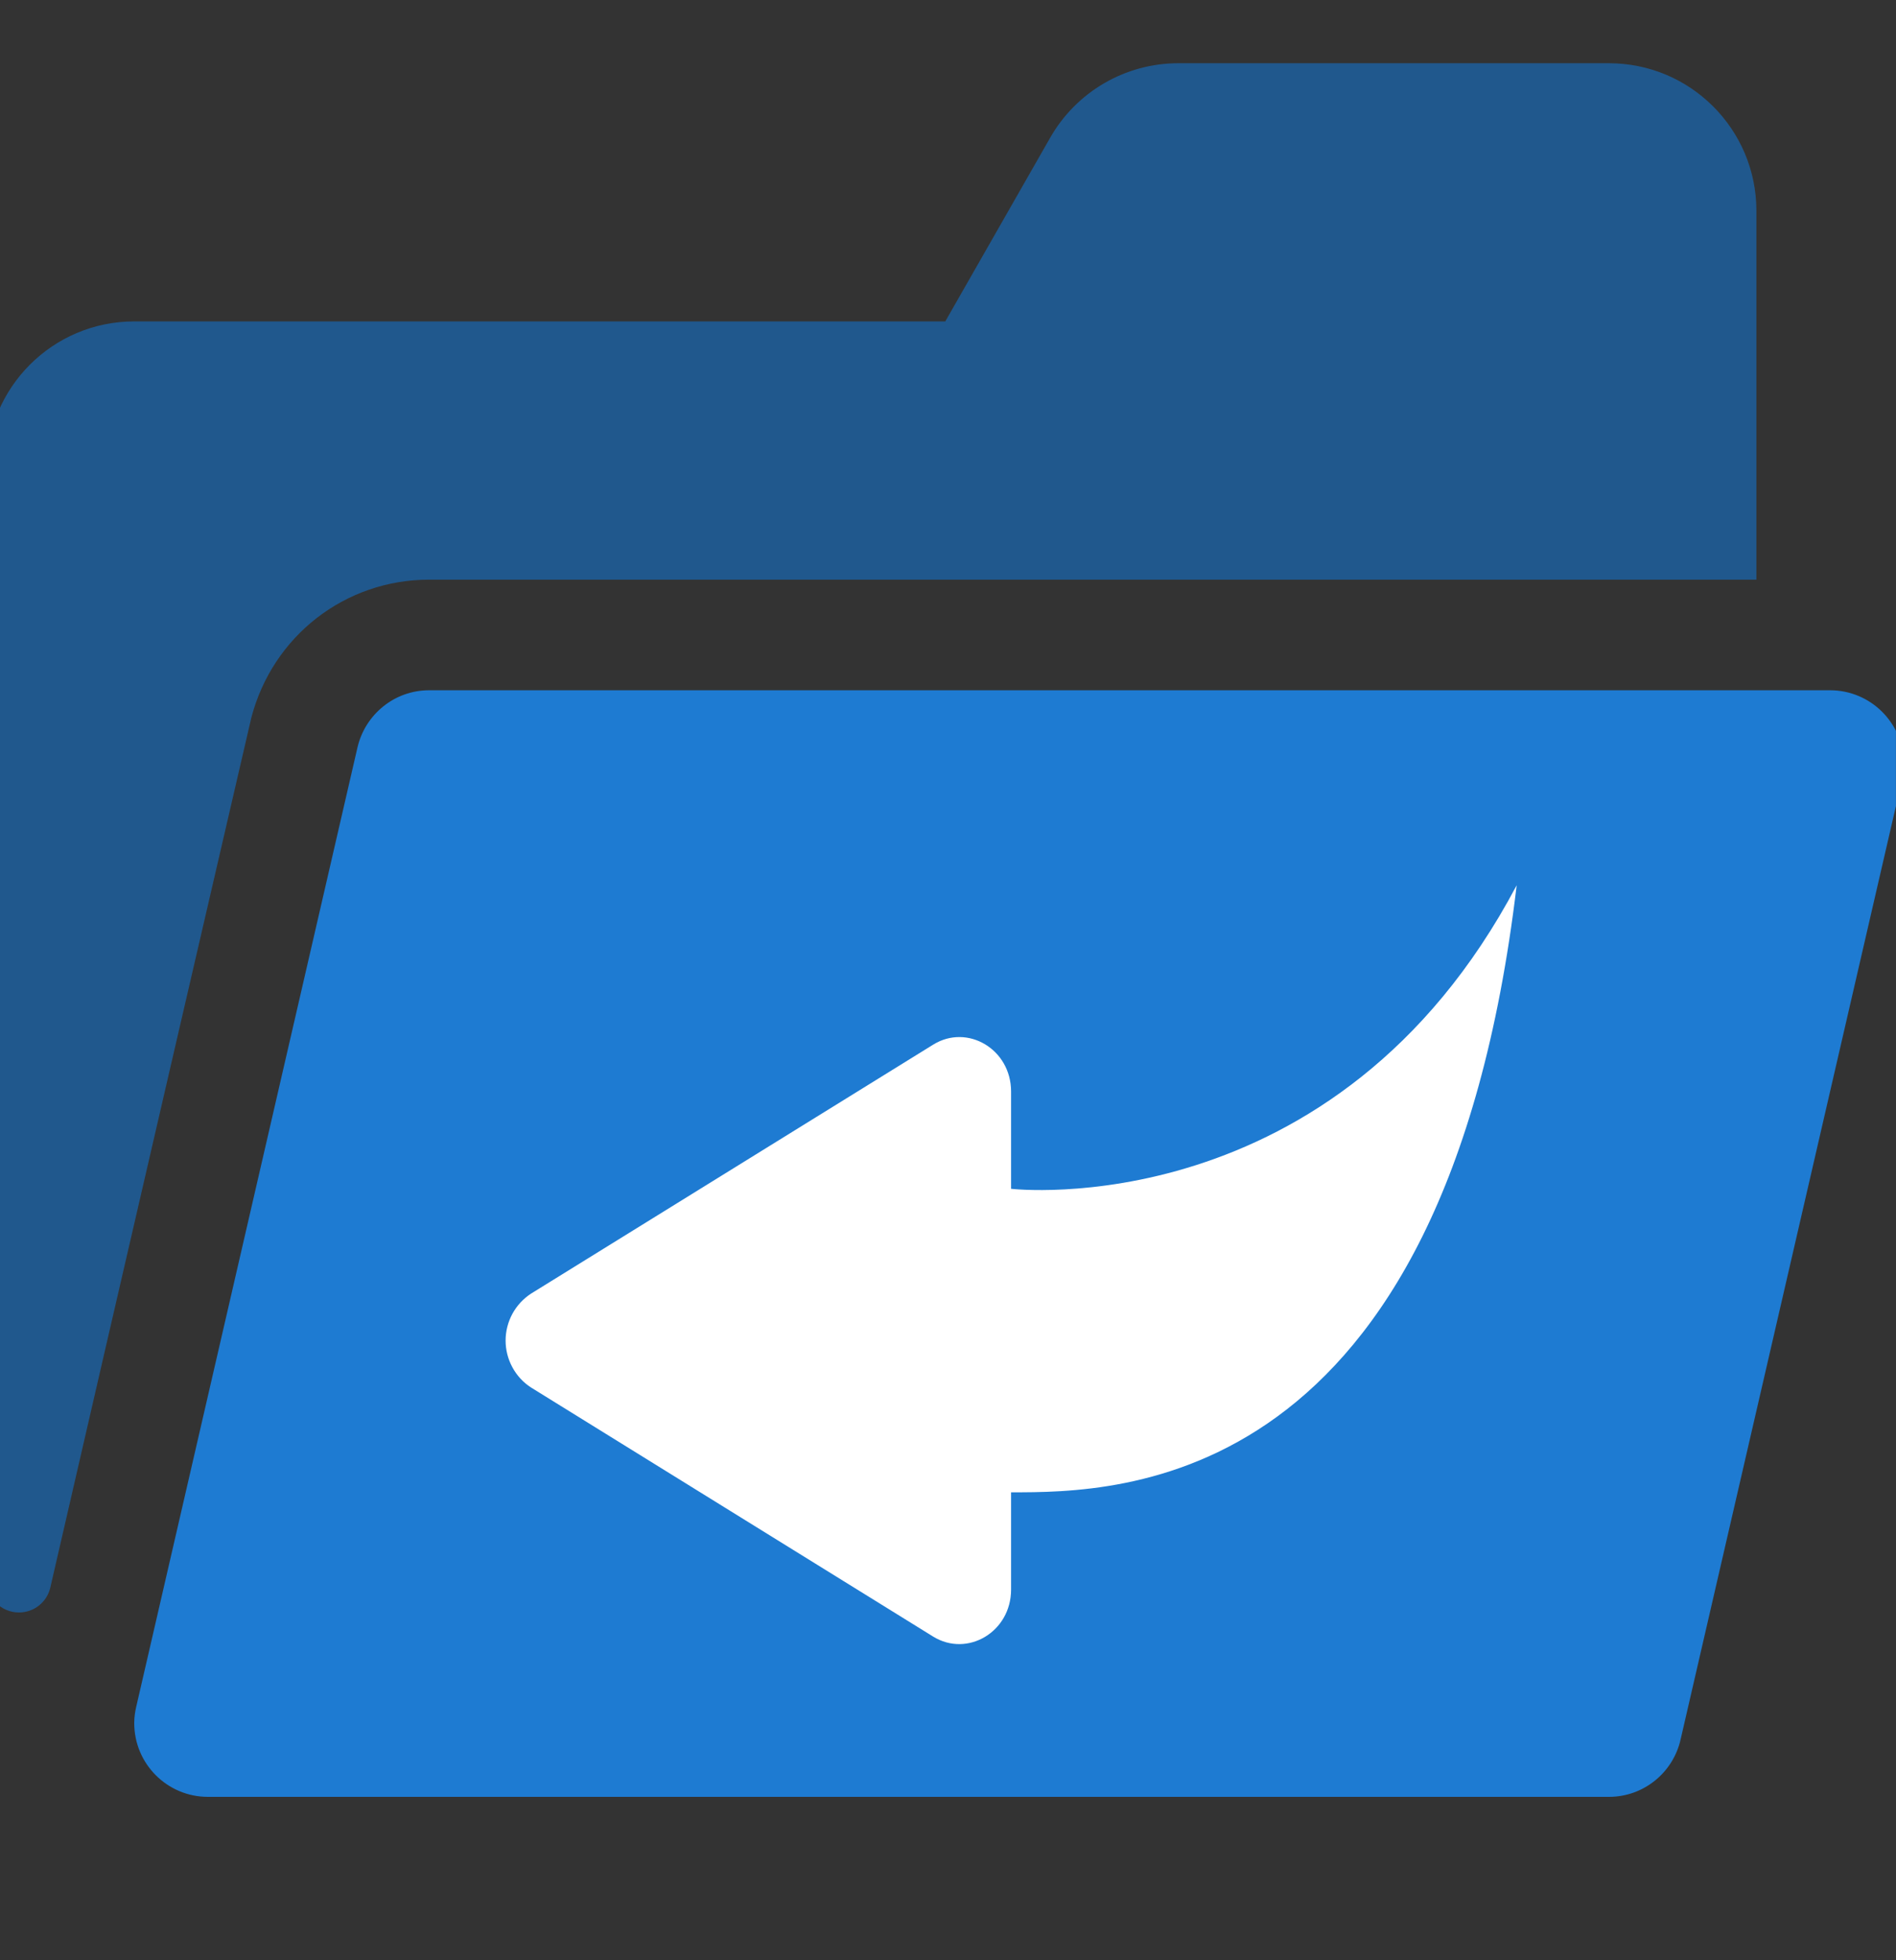<svg width="30" height="31" viewBox="0 0 30 31" fill="none" xmlns="http://www.w3.org/2000/svg">
<rect x="0" y="0" width="30" height="31" fill="#333333" stroke="none"/>
<g clip-path="url(#clip0_12463_15028)">
<path d="M28.957 10.916H6.79C6.238 10.916 5.778 11.302 5.657 11.817L2.156 26.989C2.136 27.073 2.124 27.16 2.124 27.25C2.124 27.894 2.646 28.416 3.29 28.416H8.91C14 28.416 8.91 28.416 14 28.416C19.838 28.416 14 28.416 19.838 28.416H25.457C26.009 28.416 26.47 28.032 26.59 27.516L30.092 12.344C30.111 12.26 30.124 12.173 30.124 12.083C30.124 11.439 29.601 10.916 28.957 10.916Z" fill="#1E7BD2"/>
<path d="M6.79 9.167H27.791V3.333C27.791 2.045 26.746 1 25.457 1H18.644C17.807 1 17.034 1.449 16.618 2.176L14.957 5.083H2.124C0.835 5.083 -0.21 6.128 -0.21 7.417V24.991C-0.21 25.272 0.019 25.5 0.3 25.5C0.537 25.5 0.742 25.338 0.796 25.107C1.683 21.249 3.969 11.375 3.977 11.348C4.315 10.059 5.458 9.167 6.79 9.167V9.167Z" fill="#1472C9" fill-opacity="0.6"/>
<path d="M14.766 16.52L8.402 20.458C8.278 20.539 8.177 20.649 8.107 20.778C8.037 20.908 8 21.053 8 21.2C8 21.348 8.037 21.492 8.107 21.622C8.177 21.752 8.278 21.862 8.402 21.942L14.766 25.882C15.306 26.214 15.998 25.81 15.998 25.138V23.6C17.712 23.6 22.856 23.6 23.998 14C21.14 19.4 15.998 18.8 15.998 18.8V17.262C15.998 16.59 15.306 16.186 14.766 16.52Z" fill="white"/>
</g>
<defs>
<clipPath id="clip0_12463_15028">
<rect width="30" height="30" fill="white" transform="translate(-0.001 0.5)"/>
</clipPath>
</defs>
</svg>
